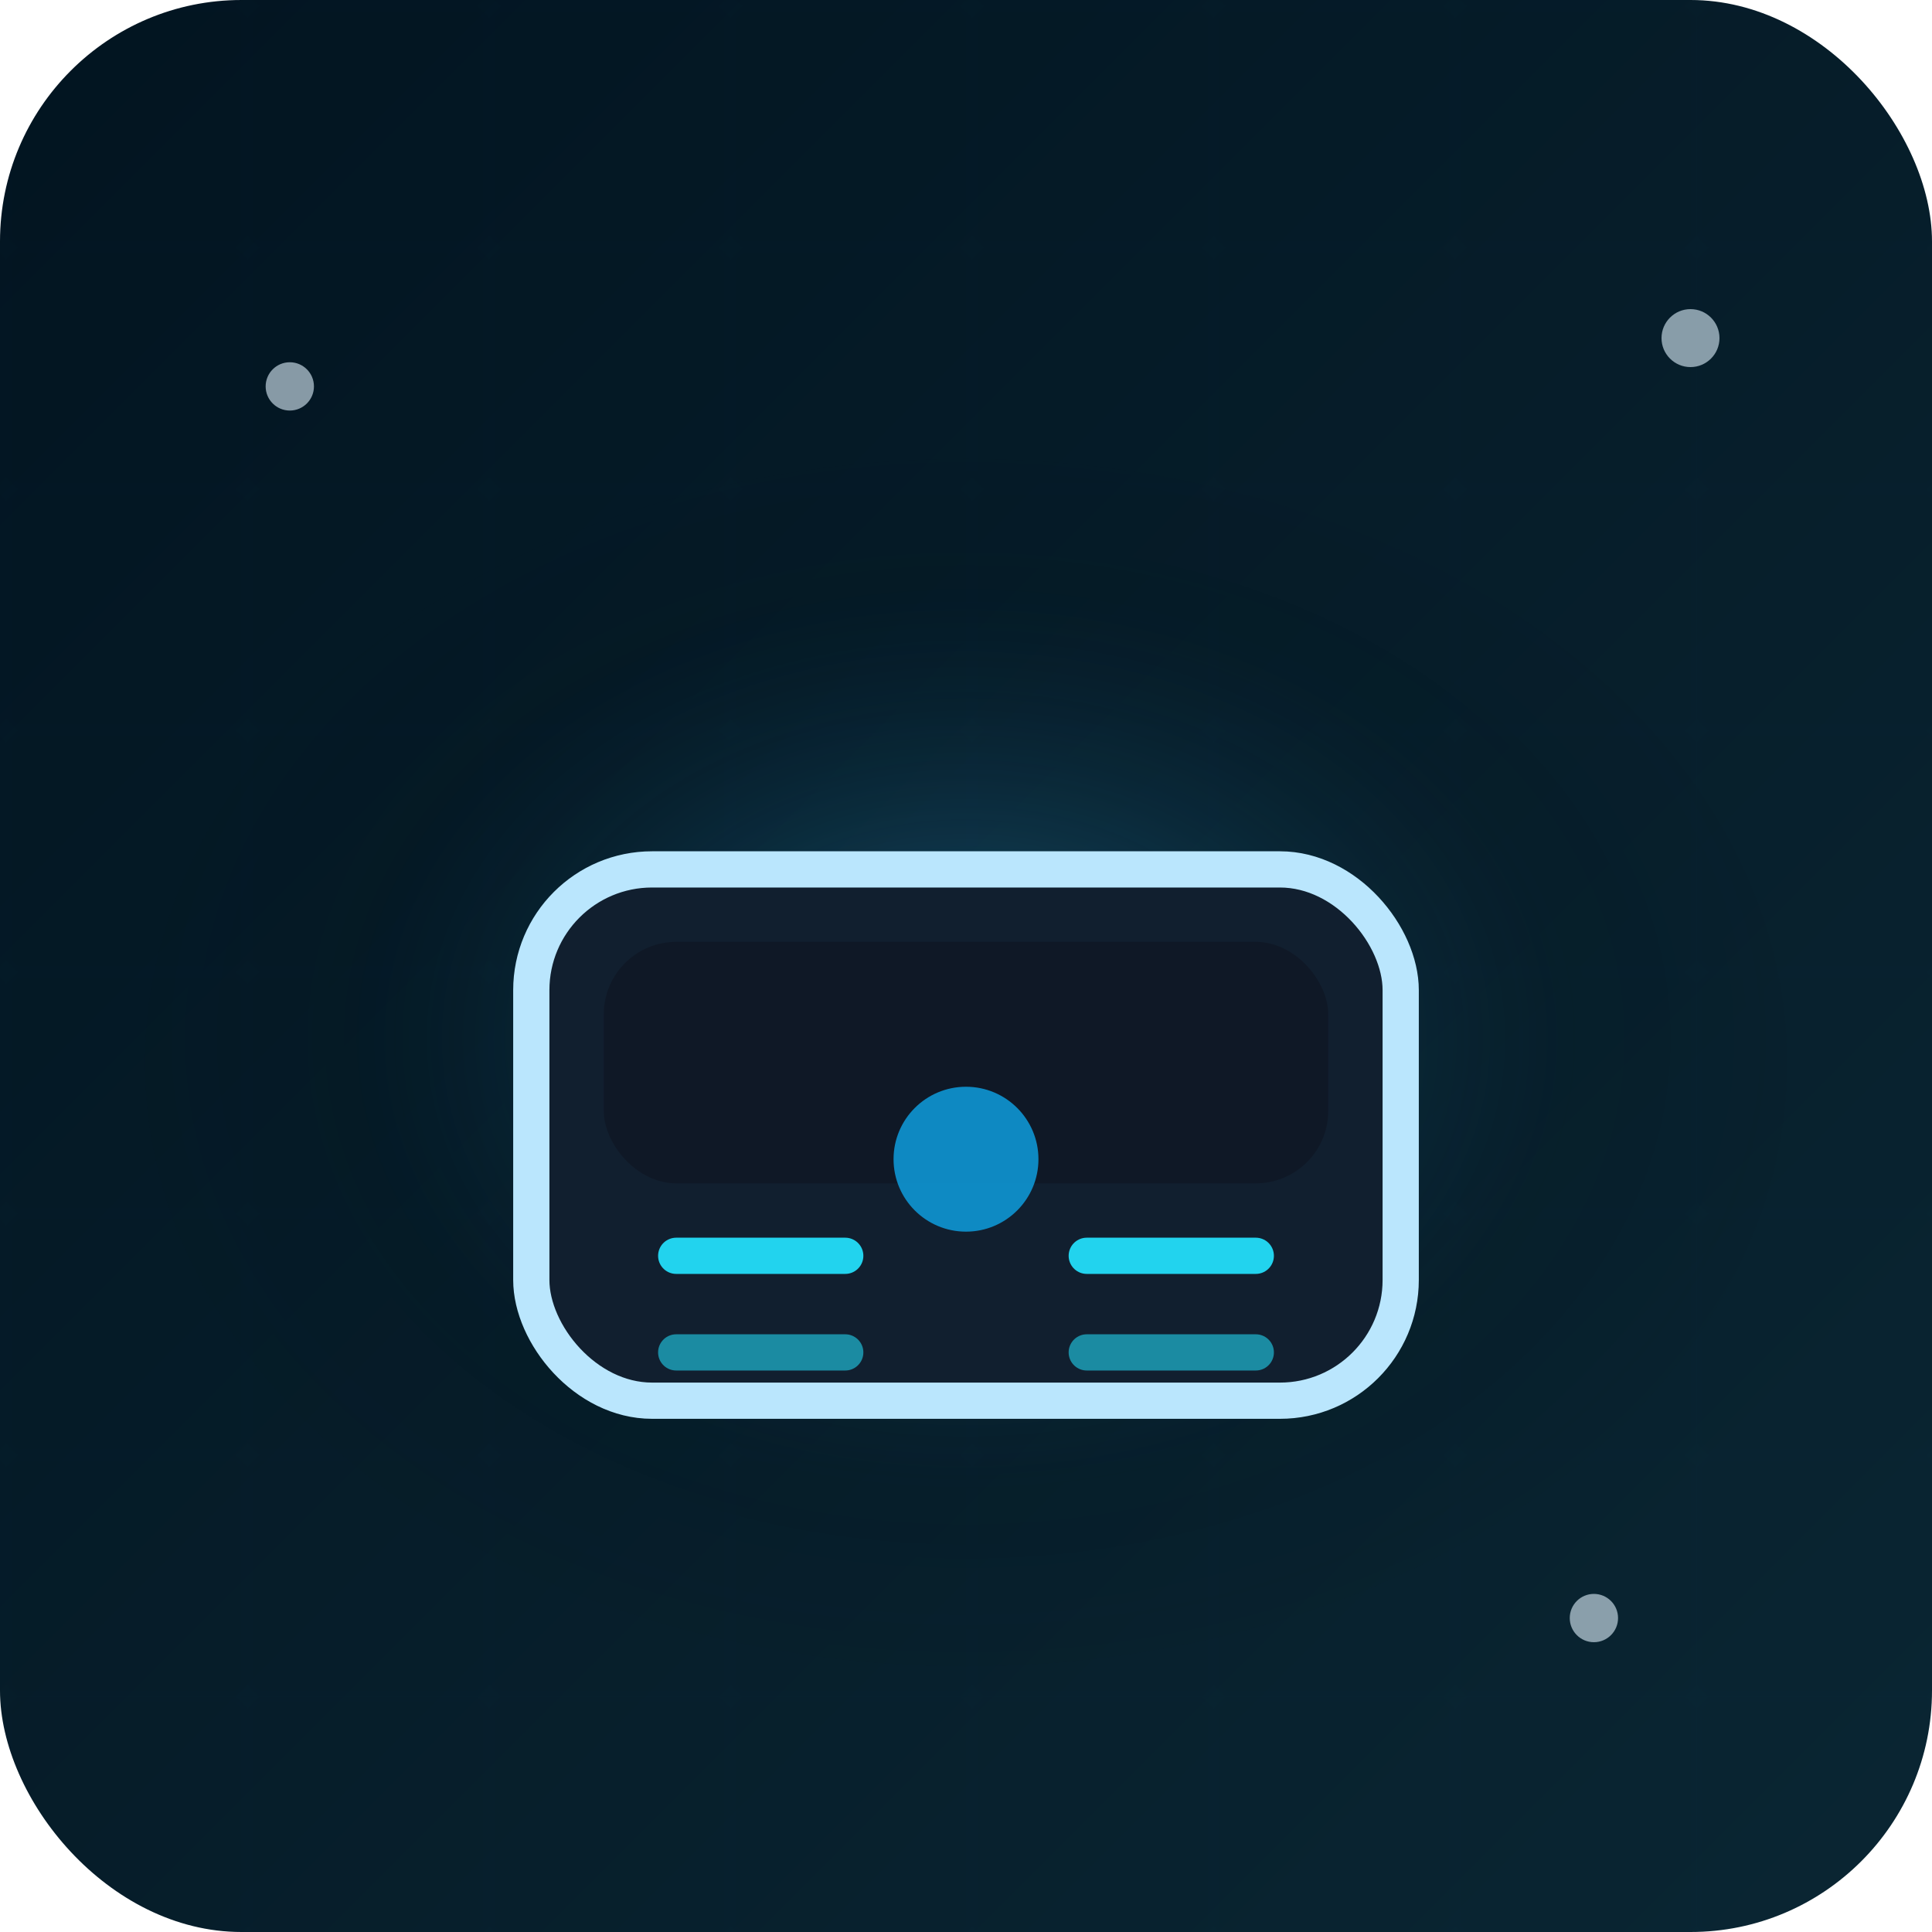 <?xml version="1.0" encoding="UTF-8"?>
<svg xmlns="http://www.w3.org/2000/svg" viewBox="0 0 160 160" role="img" aria-labelledby="product-iot-box-title product-iot-box-desc">
  <title id="product-iot-box-title">Caja IoT</title>
  <desc id="product-iot-box-desc">Caja para proyectos IoT con rejillas de ventilación y puertos.</desc>
  <defs>
    <linearGradient id="product-iot-box-bg" x1="0%" y1="0%" x2="100%" y2="100%">
      <stop offset="0%" stop-color="#021420" />
      <stop offset="100%" stop-color="#0a2633" />
    </linearGradient>
    <radialGradient id="product-iot-box-glow" cx="50%" cy="48%" r="62%">
      <stop offset="0%" stop-color="#38bdf8" stop-opacity="0.9" />
      <stop offset="60%" stop-color="#03101a" stop-opacity="0.25" />
      <stop offset="100%" stop-color="#03101a" stop-opacity="0" />
    </radialGradient>
    <pattern id="product-iot-box-grid" width="20" height="20" patternUnits="userSpaceOnUse">
      <path d="M20 0H0V20" fill="none" stroke="#0284c7" stroke-width="0.6" opacity="0.18" />
    </pattern>
    <filter id="product-iot-box-sparkle">
      <feGaussianBlur stdDeviation="2" result="blur" />
      <feMerge>
        <feMergeNode in="blur" />
        <feMergeNode in="SourceGraphic" />
      </feMerge>
    </filter>
  </defs>
  <rect width="160" height="160" rx="20" fill="url(#product-iot-box-bg)" />
  <rect width="160" height="160" rx="20" fill="url(#product-iot-box-grid)" opacity="0.15" />
  <ellipse cx="80" cy="88" rx="68" ry="50" fill="url(#product-iot-box-glow)" opacity="0.4">
    <animate attributeName="opacity" values="0.35;0.55;0.35" dur="6s" repeatCount="indefinite" />
  </ellipse>
  <g filter="url(#product-iot-box-sparkle)">
    <g transform="translate(80 92)">
      <rect x="-36" y="-20" width="72" height="44" rx="10" fill="#111f2f" stroke="#bae6fd" stroke-width="3" />
      <rect x="-30" y="-14" width="60" height="20" rx="6" fill="#0f1725" opacity="0.8" />
      <g stroke="#22d3ee" stroke-width="3" stroke-linecap="round">
        <path d="M-24 12 H-10" />
        <path d="M-24 20 H-10" opacity="0.6" />
        <path d="M10 12 H24" />
        <path d="M10 20 H24" opacity="0.6" />
      </g>
      <circle cx="0" cy="4" r="6" fill="#0ea5e9" opacity="0.8">
        <animate attributeName="opacity" values="0.4;1;0.4" dur="3s" repeatCount="indefinite" />
      </circle>
    </g>
  </g>
  <g class="sparkles" fill="#e0f2fe" opacity="0.6">
    <circle cx="24" cy="32" r="2">
      <animate attributeName="opacity" values="0;1;0" dur="3.8s" repeatCount="indefinite" />
      <animate attributeName="r" values="1;3;1" dur="3.8s" repeatCount="indefinite" />
    </circle>
    <circle cx="140" cy="28" r="2.4">
      <animate attributeName="opacity" values="0;0.8;0" dur="4.6s" repeatCount="indefinite" />
      <animate attributeName="r" values="1.5;3;1.5" dur="4.6s" repeatCount="indefinite" />
    </circle>
    <circle cx="132" cy="134" r="2">
      <animate attributeName="opacity" values="0;1;0" dur="5s" repeatCount="indefinite" />
      <animate attributeName="r" values="1;2.6;1" dur="5s" repeatCount="indefinite" />
    </circle>
  </g>
</svg>
